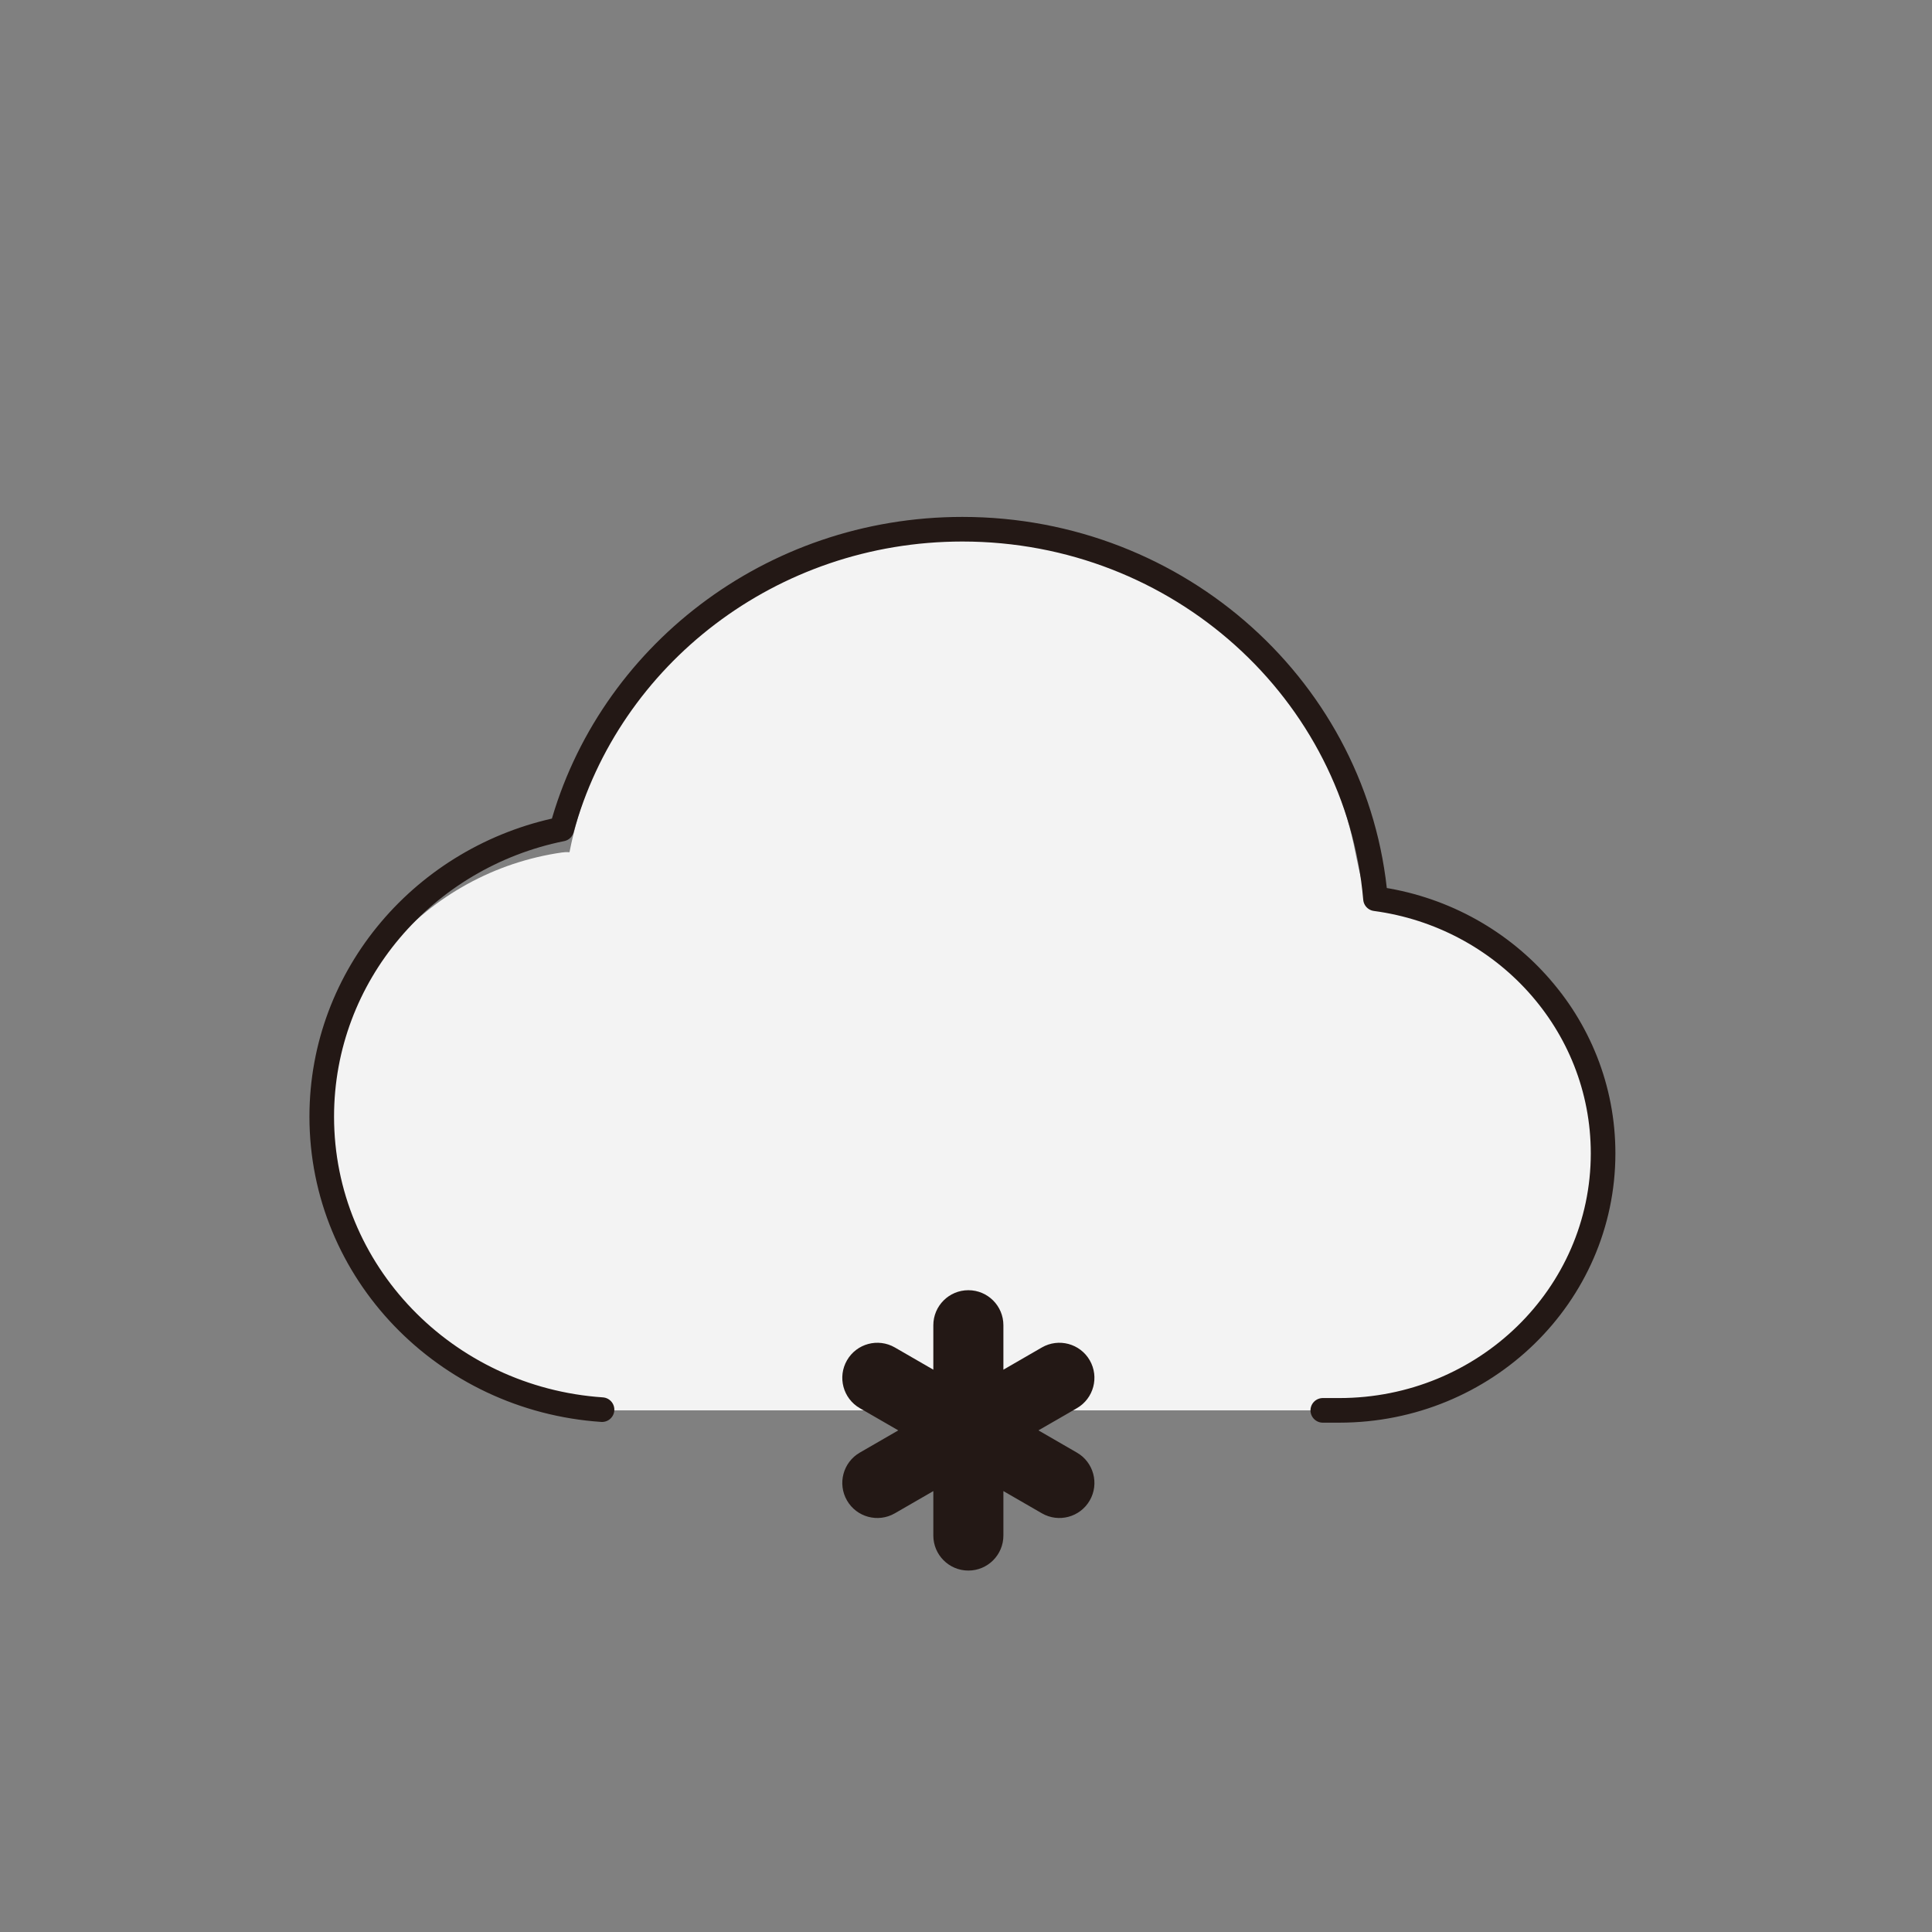 <svg width="157" height="157" viewBox="0 0 157 157" fill="none" xmlns="http://www.w3.org/2000/svg">
<rect x="0" y="0" width="157" height="157" fill="#808080" stroke="none"/>
<path fill-rule="evenodd" clip-rule="evenodd" d="M110.139 69.252C110.139 69.252 110.738 72.298 110.943 72.328C121.986 73.903 130.272 80.346 130.272 91.827C130.272 104.41 120.074 114.61 107.494 114.61H48.923C36.344 114.61 26.146 104.41 26.146 91.827C26.146 80.346 34.636 70.848 45.679 69.273C45.884 69.244 46.084 69.237 46.279 69.252C49.212 54.292 62.393 43.006 78.209 43.006C94.025 43.006 107.205 54.292 110.139 69.252Z" fill="#F3F3F3"/>
<path d="M107.494 114.61H108.834C120.674 114.61 130.272 105.26 130.272 93.725C130.272 83.164 122.224 74.433 111.777 73.036C110.324 56.216 95.85 43.006 78.209 43.006C62.604 43.006 49.477 53.342 45.649 67.371C34.514 69.618 26.146 79.228 26.146 90.742C26.146 103.36 36.196 113.691 48.923 114.552" stroke="#231815" stroke-width="2" stroke-linecap="round" stroke-linejoin="round"/>
<path fill-rule="evenodd" clip-rule="evenodd" d="M75.845 107.693C75.845 106.12 77.12 104.846 78.692 104.846C80.264 104.846 81.539 106.12 81.539 107.693V111.305L84.665 109.499C86.027 108.713 87.769 109.179 88.555 110.541C89.341 111.904 88.874 113.645 87.512 114.432L84.386 116.237L87.512 118.043C88.874 118.829 89.341 120.571 88.555 121.933C87.769 123.295 86.027 123.762 84.665 122.975L81.539 121.17V124.782C81.539 126.354 80.264 127.629 78.692 127.629C77.12 127.629 75.845 126.354 75.845 124.782V121.17L72.719 122.975C71.357 123.762 69.615 123.295 68.829 121.933C68.043 120.571 68.509 118.829 69.871 118.043L72.998 116.237L69.871 114.432C68.509 113.645 68.043 111.904 68.829 110.542C69.615 109.179 71.357 108.713 72.719 109.499L75.845 111.305V107.693Z" fill="#231815"/>
</svg>
